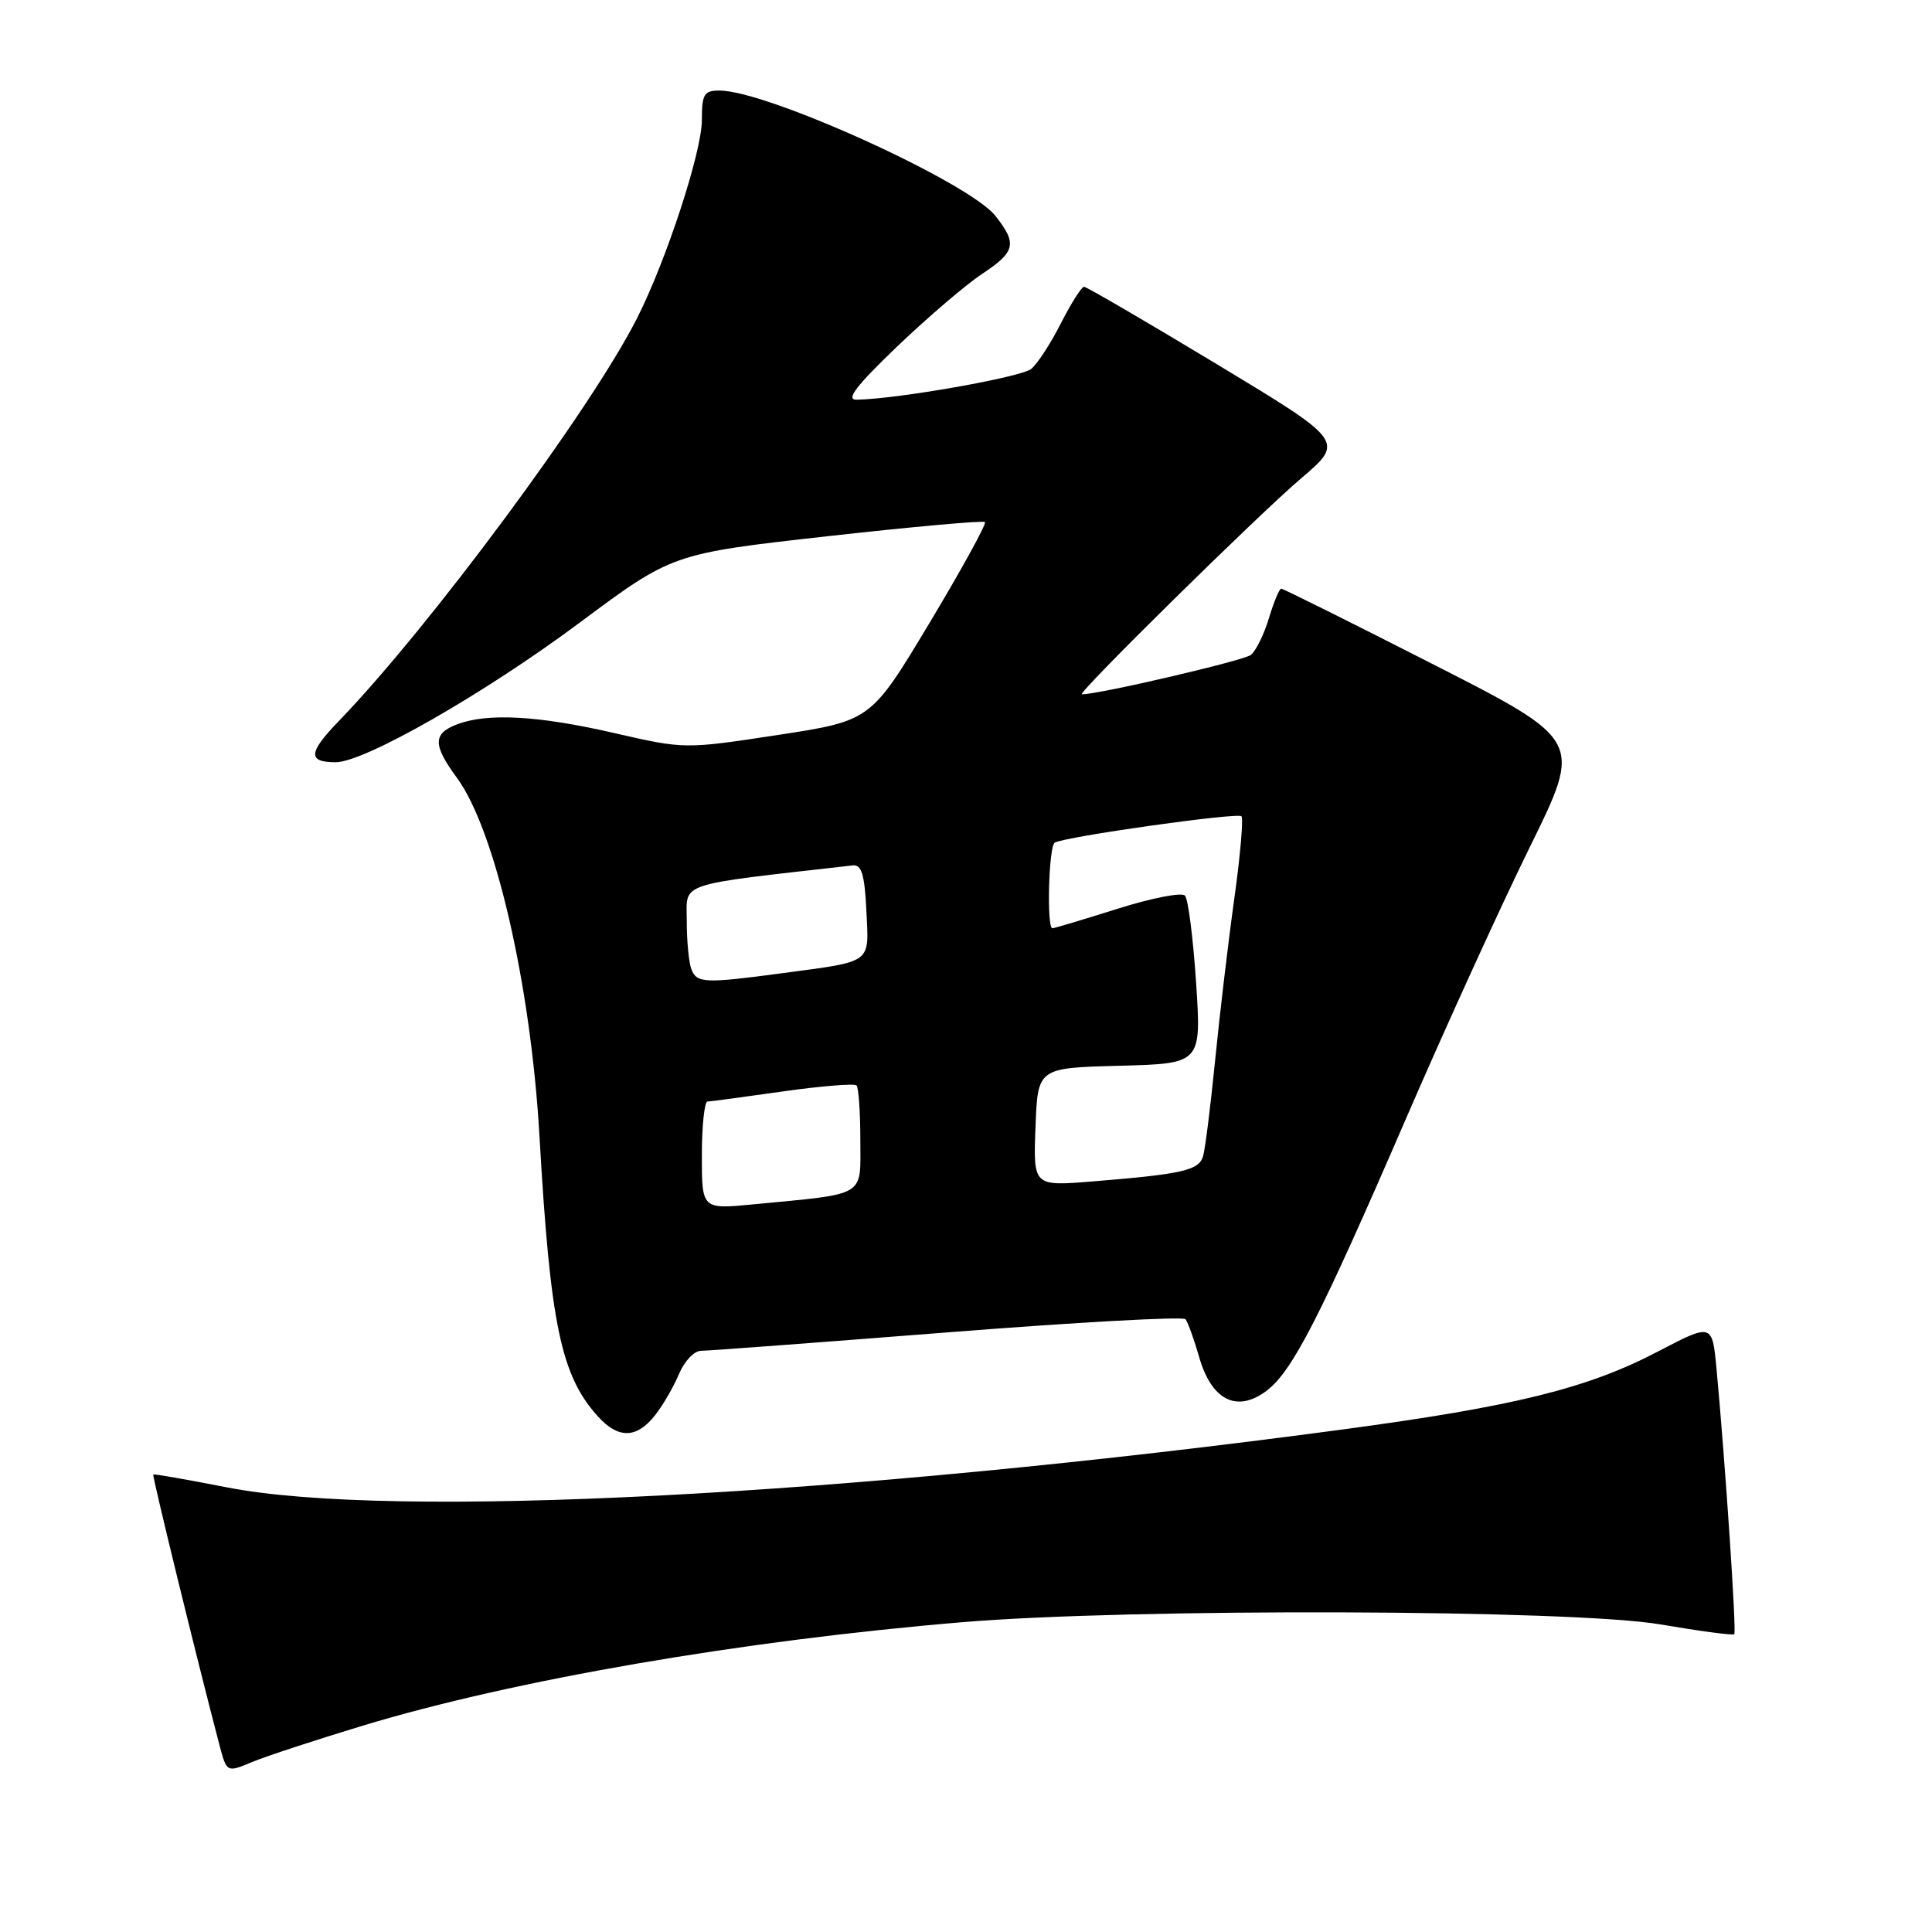 <?xml version="1.0" encoding="UTF-8" standalone="no"?>
<!DOCTYPE svg PUBLIC "-//W3C//DTD SVG 1.1//EN" "http://www.w3.org/Graphics/SVG/1.1/DTD/svg11.dtd" >
<svg xmlns="http://www.w3.org/2000/svg" xmlns:xlink="http://www.w3.org/1999/xlink" version="1.1" viewBox="0 0 256 256">
 <g >
 <path fill="currentColor"
d=" M 48.10 228.65 C 68.11 222.60 98.24 217.40 127.50 214.95 C 149.85 213.07 208.41 213.26 219.99 215.24 C 225.20 216.13 229.62 216.72 229.80 216.54 C 230.11 216.22 228.62 193.95 227.45 181.41 C 226.88 175.33 226.88 175.33 219.69 179.08 C 210.37 183.96 200.71 186.35 178.00 189.40 C 112.08 198.24 51.85 201.37 30.00 197.07 C 24.77 196.05 20.41 195.28 20.31 195.38 C 20.14 195.53 26.15 220.08 29.07 231.19 C 30.04 234.88 30.04 234.88 33.38 233.49 C 35.21 232.72 41.84 230.55 48.10 228.65 Z  M 86.79 187.54 C 87.85 186.19 89.29 183.71 89.98 182.04 C 90.68 180.37 91.98 179.00 92.87 178.99 C 93.77 178.99 108.45 177.89 125.50 176.55 C 142.55 175.21 156.76 174.42 157.08 174.80 C 157.40 175.19 158.21 177.43 158.89 179.80 C 160.52 185.52 163.87 187.23 167.78 184.32 C 171.24 181.73 174.85 174.70 186.45 147.88 C 191.60 135.99 198.93 119.92 202.74 112.18 C 209.67 98.10 209.67 98.10 189.95 88.05 C 179.10 82.52 170.02 78.00 169.77 78.00 C 169.52 78.00 168.79 79.75 168.15 81.88 C 167.51 84.02 166.43 86.22 165.75 86.78 C 164.81 87.53 145.67 92.00 143.35 92.00 C 142.58 92.00 166.74 68.20 172.34 63.44 C 178.17 58.48 178.17 58.48 161.21 48.24 C 151.87 42.61 143.97 38.00 143.64 38.00 C 143.30 38.00 141.94 40.17 140.59 42.81 C 139.25 45.46 137.48 48.19 136.65 48.88 C 135.32 49.98 118.84 52.89 113.50 52.96 C 112.02 52.99 113.42 51.15 118.86 45.93 C 122.92 42.05 127.98 37.72 130.11 36.31 C 134.57 33.36 134.81 32.30 131.90 28.61 C 128.40 24.16 101.64 12.00 95.34 12.00 C 93.28 12.00 93.00 12.48 93.00 15.92 C 93.00 20.11 88.30 34.49 84.41 42.17 C 78.33 54.18 56.93 83.08 44.88 95.56 C 40.84 99.74 40.75 101.00 44.48 101.00 C 48.29 101.00 64.17 91.92 76.79 82.52 C 89.09 73.36 89.09 73.36 109.59 71.06 C 120.87 69.80 130.28 68.95 130.51 69.18 C 130.74 69.41 127.43 75.43 123.16 82.55 C 115.39 95.50 115.39 95.50 103.06 97.39 C 90.72 99.27 90.72 99.27 81.42 97.14 C 71.34 94.82 64.59 94.44 60.57 95.98 C 57.34 97.20 57.34 98.71 60.54 103.06 C 65.59 109.90 70.33 130.45 71.48 150.50 C 72.92 175.60 74.33 182.32 79.29 187.75 C 81.96 190.67 84.38 190.60 86.79 187.54 Z  M 93.00 153.12 C 93.00 149.20 93.34 145.98 93.75 145.96 C 94.16 145.95 98.66 145.34 103.74 144.62 C 108.82 143.90 113.21 143.55 113.49 143.82 C 113.77 144.10 114.00 147.37 114.00 151.08 C 114.00 158.72 114.99 158.12 99.75 159.59 C 93.00 160.23 93.00 160.23 93.00 153.12 Z  M 137.21 149.34 C 137.50 141.50 137.50 141.50 148.34 141.22 C 159.19 140.93 159.19 140.93 158.49 130.22 C 158.10 124.32 157.44 119.13 157.01 118.67 C 156.59 118.21 152.56 119.00 148.07 120.42 C 143.57 121.84 139.69 123.00 139.45 123.00 C 138.67 123.00 138.96 112.14 139.75 111.66 C 141.03 110.87 163.97 107.63 164.50 108.16 C 164.77 108.44 164.35 113.35 163.55 119.08 C 162.75 124.81 161.61 134.45 161.01 140.50 C 160.41 146.55 159.69 152.27 159.41 153.22 C 158.84 155.09 156.66 155.58 144.71 156.55 C 136.91 157.18 136.91 157.18 137.21 149.34 Z  M 91.61 128.42 C 91.27 127.55 91.00 124.67 91.00 122.03 C 91.00 116.81 89.35 117.36 113.00 114.67 C 114.16 114.54 114.57 115.89 114.80 120.67 C 115.14 127.78 115.74 127.33 103.68 128.95 C 93.38 130.33 92.32 130.29 91.61 128.42 Z "/>
</g>
</svg>